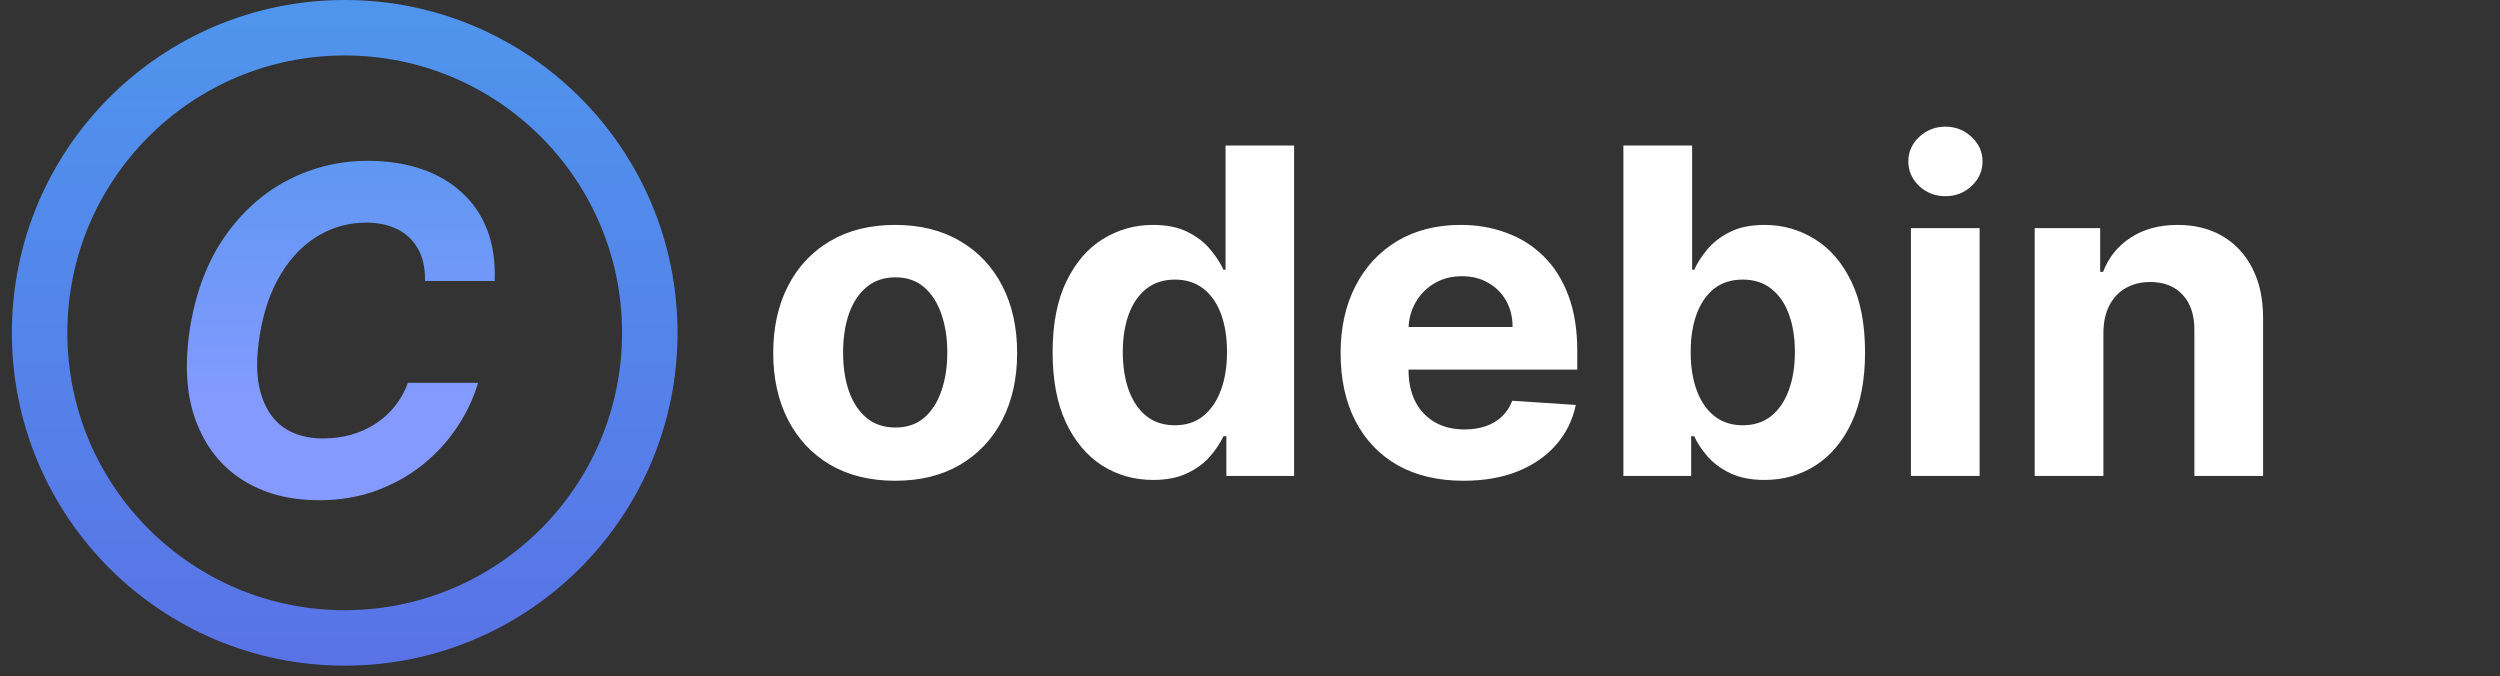 <svg width="159" height="43" viewBox="0 0 159 43" fill="none" xmlns="http://www.w3.org/2000/svg">
<rect x="0" y="0" width="159" height="43" fill="#333333" stroke="none"/>
<circle cx="21.923" cy="21.168" r="19.404" stroke="url(#paint0_linear_5_10)" stroke-width="3.528"/>
<path d="M31.462 17.872H27.03C27.043 17.284 26.968 16.764 26.804 16.313C26.64 15.855 26.394 15.465 26.065 15.143C25.744 14.822 25.351 14.579 24.885 14.415C24.42 14.244 23.897 14.158 23.316 14.158C22.194 14.158 21.165 14.439 20.227 15C19.291 15.56 18.5 16.374 17.858 17.441C17.215 18.502 16.77 19.784 16.524 21.289C16.284 22.739 16.298 23.953 16.565 24.931C16.832 25.909 17.303 26.648 17.981 27.147C18.665 27.64 19.516 27.886 20.535 27.886C21.165 27.886 21.763 27.807 22.331 27.65C22.898 27.486 23.415 27.253 23.88 26.952C24.352 26.644 24.762 26.272 25.111 25.834C25.467 25.396 25.744 24.9 25.942 24.346H30.405C30.125 25.311 29.687 26.241 29.092 27.137C28.504 28.033 27.775 28.833 26.907 29.538C26.038 30.235 25.05 30.789 23.942 31.2C22.834 31.61 21.619 31.815 20.299 31.815C18.391 31.815 16.753 31.378 15.385 30.502C14.024 29.627 13.042 28.365 12.44 26.716C11.838 25.068 11.726 23.081 12.102 20.755C12.478 18.505 13.213 16.597 14.308 15.03C15.409 13.457 16.746 12.264 18.319 11.45C19.899 10.636 21.589 10.229 23.387 10.229C24.639 10.229 25.771 10.4 26.784 10.742C27.796 11.084 28.658 11.583 29.369 12.24C30.087 12.89 30.627 13.686 30.99 14.63C31.352 15.574 31.51 16.655 31.462 17.872Z" fill="url(#paint1_linear_5_10)"/>
<path d="M56.934 30.576C55.34 30.576 53.962 30.237 52.799 29.56C51.643 28.876 50.751 27.925 50.121 26.708C49.492 25.484 49.177 24.064 49.177 22.45C49.177 20.822 49.492 19.4 50.121 18.182C50.751 16.958 51.643 16.007 52.799 15.33C53.962 14.646 55.34 14.304 56.934 14.304C58.527 14.304 59.902 14.646 61.058 15.33C62.221 16.007 63.117 16.958 63.746 18.182C64.375 19.4 64.69 20.822 64.69 22.45C64.69 24.064 64.375 25.484 63.746 26.708C63.117 27.925 62.221 28.876 61.058 29.56C59.902 30.237 58.527 30.576 56.934 30.576ZM56.954 27.19C57.679 27.19 58.285 26.985 58.77 26.575C59.256 26.157 59.622 25.59 59.868 24.871C60.121 24.153 60.248 23.336 60.248 22.419C60.248 21.503 60.121 20.686 59.868 19.967C59.622 19.249 59.256 18.681 58.77 18.264C58.285 17.847 57.679 17.638 56.954 17.638C56.222 17.638 55.607 17.847 55.107 18.264C54.615 18.681 54.242 19.249 53.989 19.967C53.743 20.686 53.62 21.503 53.62 22.419C53.62 23.336 53.743 24.153 53.989 24.871C54.242 25.59 54.615 26.157 55.107 26.575C55.607 26.985 56.222 27.19 56.954 27.19ZM73.339 30.524C72.142 30.524 71.058 30.217 70.087 29.601C69.122 28.979 68.356 28.066 67.788 26.862C67.228 25.651 66.947 24.167 66.947 22.409C66.947 20.603 67.238 19.102 67.819 17.905C68.401 16.701 69.173 15.802 70.138 15.207C71.109 14.605 72.173 14.304 73.329 14.304C74.211 14.304 74.946 14.454 75.534 14.755C76.129 15.05 76.608 15.419 76.971 15.863C77.34 16.301 77.621 16.732 77.812 17.156H77.945V9.256H82.306V30.268H77.997V27.744H77.812C77.607 28.182 77.316 28.616 76.94 29.047C76.571 29.471 76.088 29.823 75.493 30.104C74.905 30.384 74.187 30.524 73.339 30.524ZM74.724 27.047C75.428 27.047 76.023 26.855 76.509 26.472C77.002 26.082 77.378 25.538 77.638 24.841C77.904 24.143 78.038 23.326 78.038 22.389C78.038 21.451 77.908 20.638 77.648 19.947C77.388 19.256 77.012 18.722 76.519 18.346C76.027 17.97 75.428 17.782 74.724 17.782C74.006 17.782 73.4 17.977 72.908 18.367C72.415 18.757 72.043 19.297 71.79 19.988C71.537 20.679 71.41 21.479 71.41 22.389C71.41 23.305 71.537 24.116 71.79 24.82C72.05 25.518 72.422 26.065 72.908 26.462C73.4 26.852 74.006 27.047 74.724 27.047ZM93.081 30.576C91.46 30.576 90.065 30.247 88.895 29.591C87.732 28.927 86.836 27.99 86.207 26.78C85.578 25.562 85.263 24.122 85.263 22.46C85.263 20.839 85.578 19.417 86.207 18.192C86.836 16.968 87.722 16.014 88.864 15.33C90.013 14.646 91.361 14.304 92.907 14.304C93.946 14.304 94.914 14.472 95.81 14.807C96.713 15.135 97.5 15.631 98.17 16.294C98.847 16.958 99.374 17.792 99.75 18.798C100.126 19.796 100.314 20.966 100.314 22.306V23.507H87.007V20.798H96.2C96.2 20.169 96.063 19.612 95.79 19.126C95.516 18.64 95.136 18.261 94.651 17.987C94.172 17.707 93.615 17.567 92.978 17.567C92.315 17.567 91.727 17.72 91.214 18.028C90.708 18.329 90.311 18.736 90.024 19.249C89.736 19.755 89.589 20.32 89.582 20.942V23.517C89.582 24.297 89.726 24.971 90.013 25.538C90.308 26.106 90.721 26.544 91.255 26.852C91.788 27.159 92.421 27.313 93.153 27.313C93.638 27.313 94.083 27.245 94.487 27.108C94.89 26.971 95.236 26.766 95.523 26.492C95.81 26.219 96.029 25.884 96.18 25.487L100.222 25.754C100.017 26.725 99.596 27.573 98.96 28.298C98.331 29.016 97.517 29.577 96.518 29.981C95.526 30.377 94.381 30.576 93.081 30.576ZM103.248 30.268V9.256H107.619V17.156H107.752C107.944 16.732 108.221 16.301 108.583 15.863C108.953 15.419 109.432 15.05 110.02 14.755C110.615 14.454 111.354 14.304 112.236 14.304C113.385 14.304 114.445 14.605 115.416 15.207C116.388 15.802 117.164 16.701 117.745 17.905C118.327 19.102 118.617 20.603 118.617 22.409C118.617 24.167 118.334 25.651 117.766 26.862C117.205 28.066 116.439 28.979 115.468 29.601C114.503 30.217 113.423 30.524 112.226 30.524C111.378 30.524 110.656 30.384 110.061 30.104C109.473 29.823 108.99 29.471 108.614 29.047C108.238 28.616 107.951 28.182 107.752 27.744H107.558V30.268H103.248ZM107.527 22.389C107.527 23.326 107.657 24.143 107.917 24.841C108.177 25.538 108.553 26.082 109.045 26.472C109.538 26.855 110.136 27.047 110.841 27.047C111.552 27.047 112.154 26.852 112.646 26.462C113.139 26.065 113.512 25.518 113.765 24.82C114.025 24.116 114.155 23.305 114.155 22.389C114.155 21.479 114.028 20.679 113.775 19.988C113.522 19.297 113.149 18.757 112.657 18.367C112.164 17.977 111.559 17.782 110.841 17.782C110.129 17.782 109.527 17.97 109.035 18.346C108.549 18.722 108.177 19.256 107.917 19.947C107.657 20.638 107.527 21.451 107.527 22.389ZM121.534 30.268V14.509H125.904V30.268H121.534ZM123.729 12.478C123.08 12.478 122.522 12.262 122.057 11.831C121.599 11.394 121.37 10.87 121.37 10.262C121.37 9.66 121.599 9.143 122.057 8.712C122.522 8.275 123.08 8.056 123.729 8.056C124.379 8.056 124.933 8.275 125.391 8.712C125.857 9.143 126.089 9.66 126.089 10.262C126.089 10.87 125.857 11.394 125.391 11.831C124.933 12.262 124.379 12.478 123.729 12.478ZM133.776 21.157V30.268H129.406V14.509H133.571V17.29H133.756C134.104 16.373 134.689 15.648 135.51 15.114C136.331 14.574 137.326 14.304 138.496 14.304C139.59 14.304 140.544 14.543 141.358 15.022C142.172 15.501 142.805 16.185 143.256 17.074C143.708 17.956 143.933 19.01 143.933 20.234V30.268H139.563V21.014C139.569 20.049 139.323 19.297 138.824 18.757C138.325 18.209 137.637 17.936 136.762 17.936C136.174 17.936 135.654 18.062 135.202 18.316C134.758 18.569 134.409 18.938 134.156 19.424C133.91 19.902 133.783 20.48 133.776 21.157Z" fill="white"/>
<defs>
<linearGradient id="paint0_linear_5_10" x1="21.923" y1="0" x2="21.923" y2="42.336" gradientUnits="userSpaceOnUse">
<stop stop-color="#4F95ED"/>
<stop offset="1" stop-color="#5973E6"/>
</linearGradient>
<linearGradient id="paint1_linear_5_10" x1="27.016" y1="3.528" x2="27.016" y2="39.642" gradientUnits="userSpaceOnUse">
<stop stop-color="#4F95ED"/>
<stop offset="0.609" stop-color="#849AFF"/>
</linearGradient>
</defs>
</svg>
